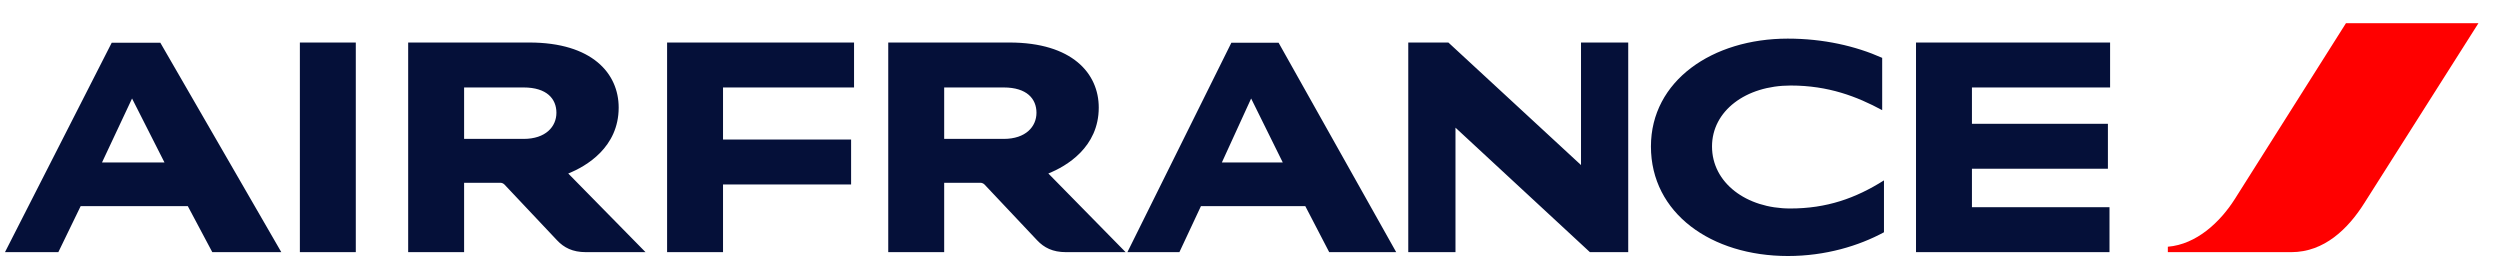 <svg width="134" height="15" viewBox="0 0 134 15" fill="none" xmlns="http://www.w3.org/2000/svg">
<path d="M125.743 1.244L119.788 10.665C119.004 11.904 117.732 13.098 116.196 13.225V13.515H122.819C124.578 13.515 125.861 12.263 126.728 10.885L132.844 1.244H125.743H125.743Z" fill="#FF0000"/>
<path d="M16.073 13.515V2.279H19.071V13.515H16.073ZM85.219 13.515L78.014 6.843V13.515H75.483V2.279H77.633L84.742 8.846V2.279H87.273V13.515H85.219ZM100.885 5.904C99.531 5.174 98.005 4.584 95.982 4.584C93.566 4.584 91.764 5.95 91.764 7.85C91.764 9.796 93.598 11.175 95.96 11.175C97.91 11.175 99.455 10.63 100.981 9.668V12.449C99.635 13.178 97.846 13.722 95.833 13.722C91.723 13.722 88.49 11.43 88.49 7.85C88.49 4.329 91.785 2.07 95.822 2.07C97.729 2.07 99.455 2.463 100.885 3.101V5.904ZM35.756 13.515V2.279H45.777V4.688H38.754V7.48H45.619V9.889H38.754V13.515H35.756V13.515ZM102.698 13.515V2.279H113.101V4.688H105.696V6.635H112.984V9.044H105.696V11.106H113.069V13.515H102.698ZM56.191 9.298L60.333 13.515H57.134C56.424 13.515 55.958 13.272 55.587 12.877L52.769 9.889C52.736 9.857 52.698 9.832 52.656 9.817C52.614 9.801 52.57 9.794 52.526 9.797H50.608V13.515H47.61V2.279H54.105C57.473 2.279 58.893 3.936 58.893 5.766C58.893 7.897 57.155 8.914 56.191 9.298ZM53.798 7.445C54.983 7.445 55.555 6.785 55.555 6.044C55.555 5.302 55.047 4.688 53.798 4.688H50.608V7.445H53.798ZM30.458 9.299L34.6 13.515H31.402C30.692 13.515 30.225 13.272 29.855 12.877L27.037 9.889C27.004 9.857 26.965 9.832 26.924 9.816C26.882 9.801 26.838 9.794 26.793 9.797H24.876V13.515H21.878V2.279H28.372C31.74 2.279 33.161 3.936 33.161 5.766C33.161 7.897 31.423 8.915 30.458 9.299ZM28.065 7.445C29.252 7.445 29.824 6.785 29.824 6.044C29.824 5.302 29.315 4.688 28.065 4.688H24.876V7.445H28.065ZM11.379 13.515L10.066 11.047H4.324L3.127 13.515H0.267L5.988 2.291H8.594L15.078 13.515H11.379ZM5.468 8.707H8.816L7.078 5.279L5.468 8.707ZM71.245 13.515L69.963 11.047H64.371L63.216 13.515H60.429L66.001 2.291H68.533L74.836 13.515H71.245ZM65.493 8.707H68.756L67.061 5.279L65.493 8.707Z" fill="#051039"/>
</svg>
